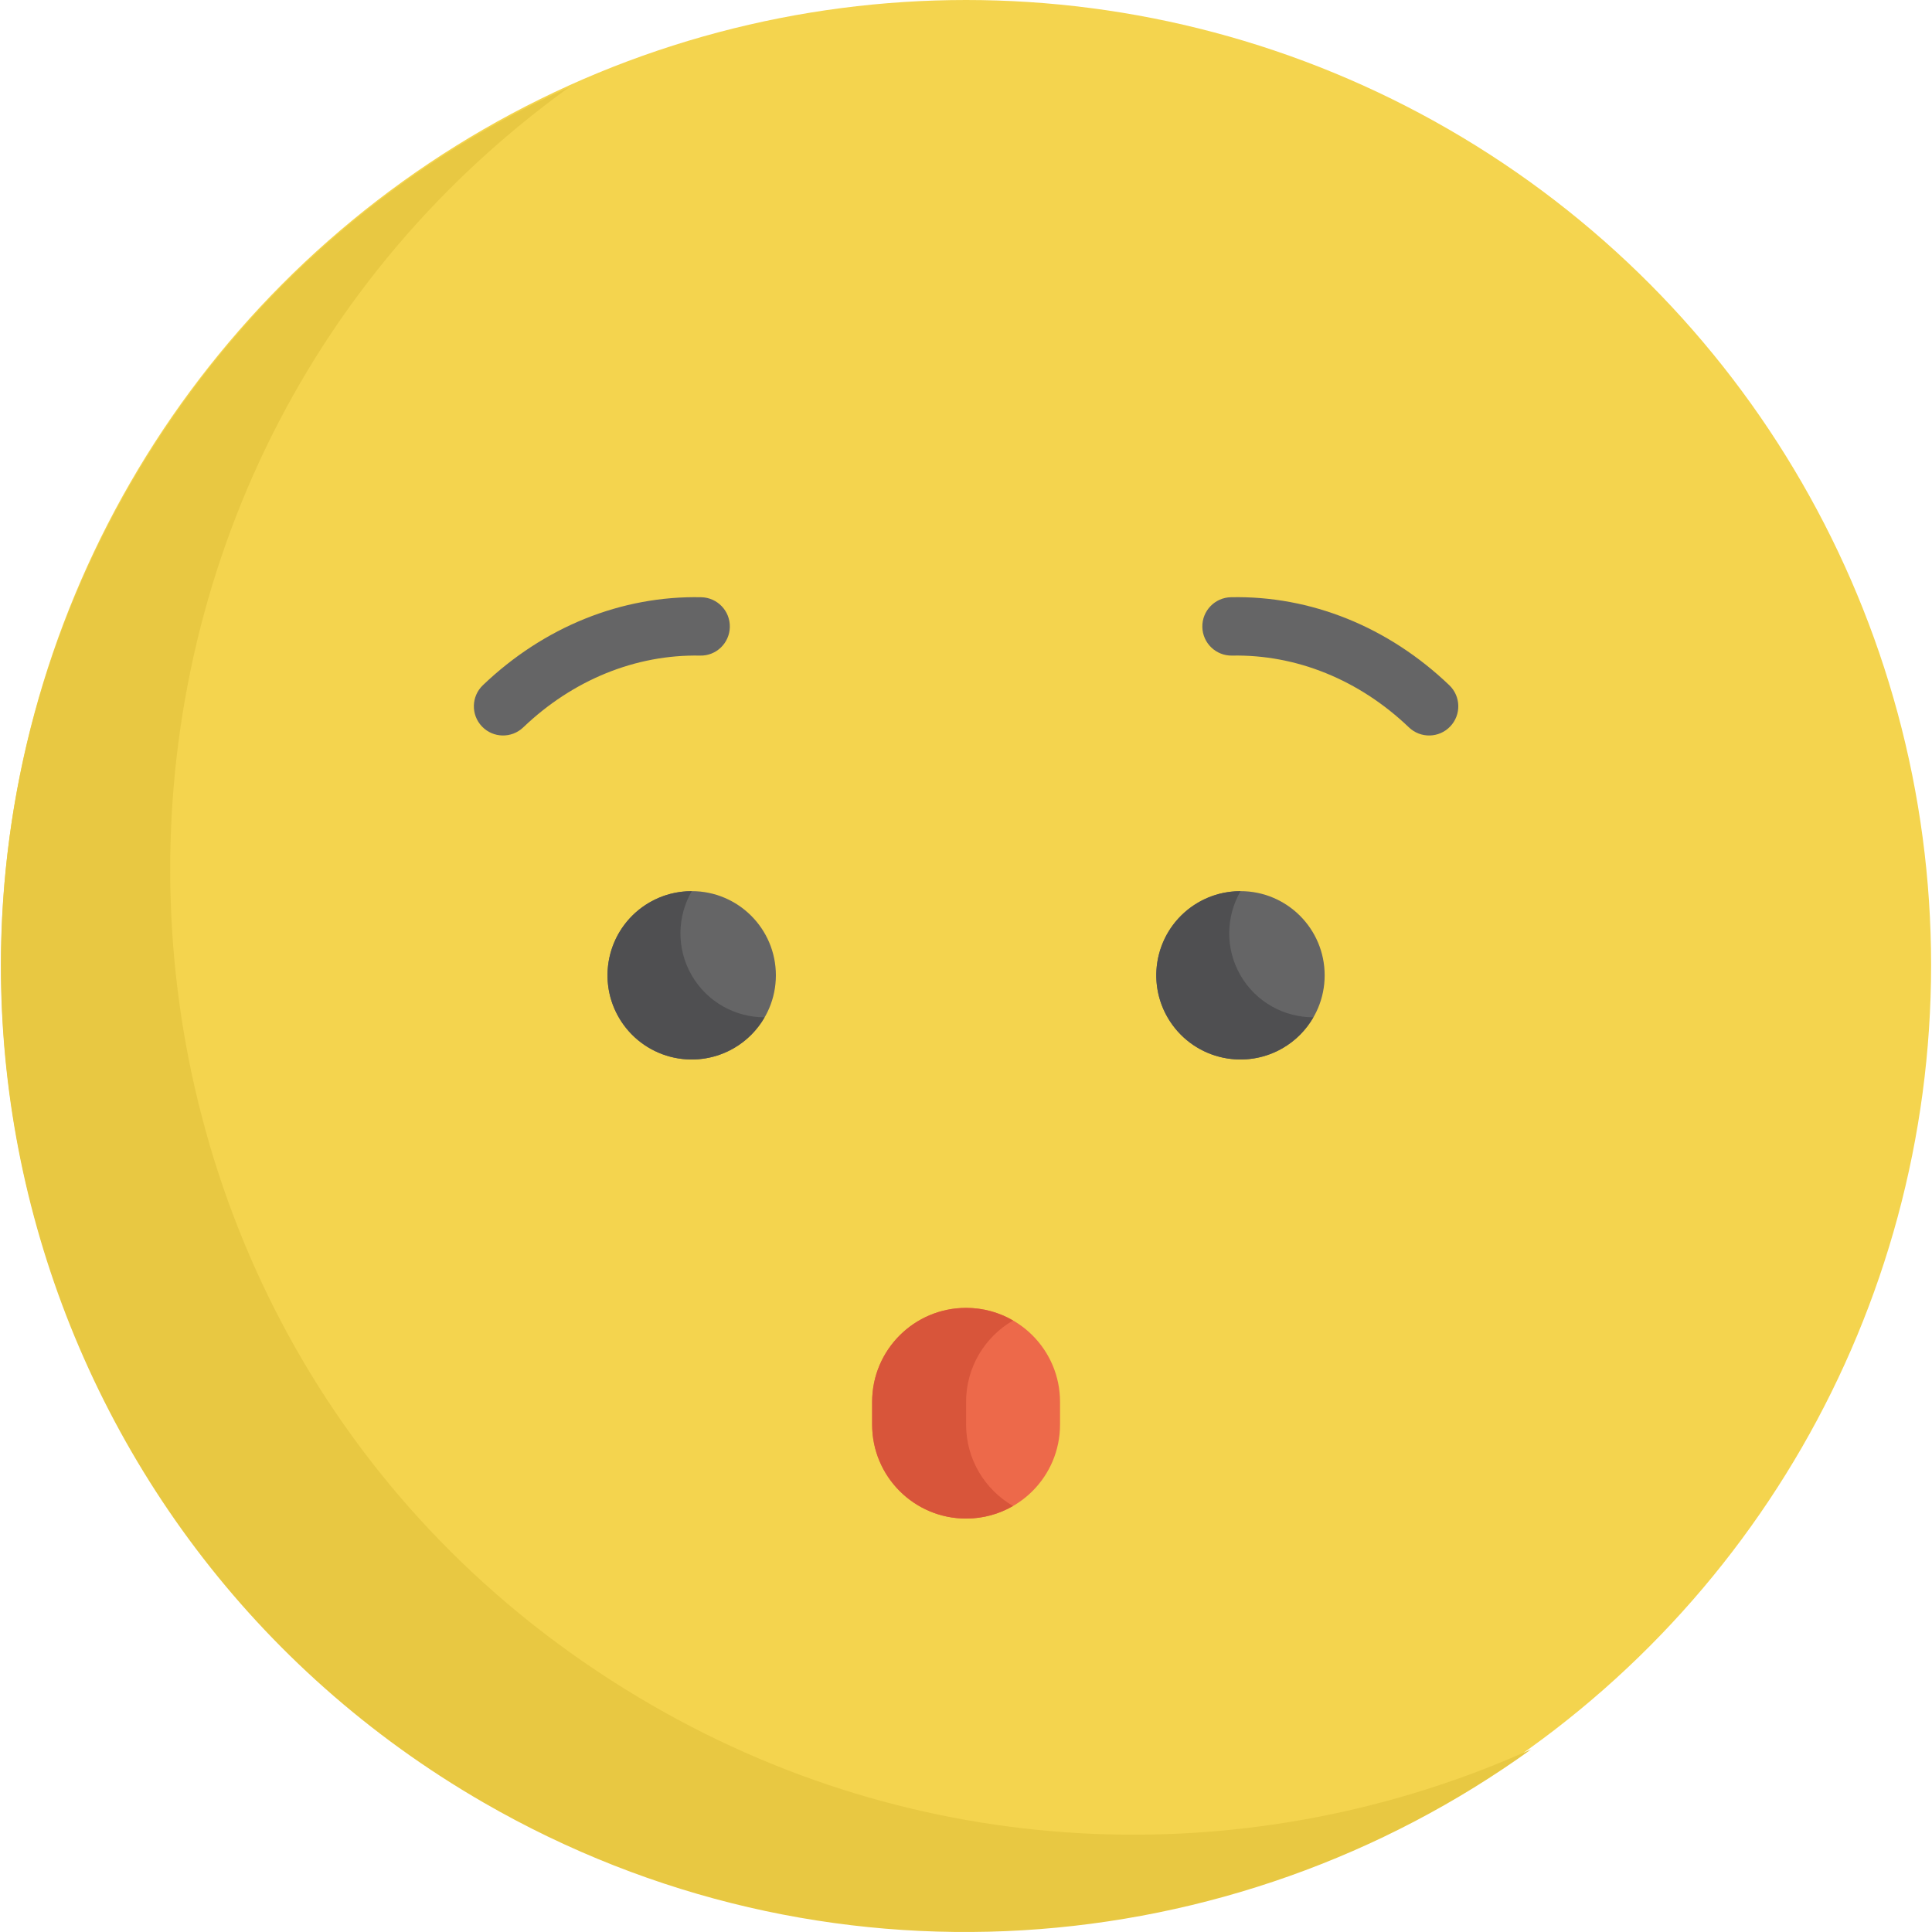 <?xml version="1.0" encoding="iso-8859-1"?>
<!-- Generator: Adobe Illustrator 19.0.0, SVG Export Plug-In . SVG Version: 6.00 Build 0)  -->
<svg version="1.1" id="Capa_1" xmlns="http://www.w3.org/2000/svg" xmlns:xlink="http://www.w3.org/1999/xlink" x="0px" y="0px"
	 viewBox="0 0 511.96 511.96" style="enable-background:new 0 0 511.96 511.96;" xml:space="preserve">
<circle style="fill:#F4D44E;" cx="255.998" cy="255.725" r="255.725"/>
<path style="fill:#E8C842;" d="M172.792,451.88C11.492,358.753,1.698,130.707,150.881,23.075
	C103.653,44.324,62.412,80.061,34.54,128.336c-70.616,122.31-28.709,278.708,93.601,349.323
	c90.01,51.967,198.477,42.99,277.634-14.12C333.346,496.127,246.827,494.624,172.792,451.88z"/>
<g>
	<path style="fill:#656566;" d="M373.355,192.752c-13.191-12.617-29.833-19.352-46.859-19.027c-4.274,0.089-7.803-3.303-7.89-7.574
		c-0.087-4.27,3.304-7.803,7.575-7.89c21.158-0.45,41.697,7.848,57.865,23.312c3.086,2.953,3.195,7.848,0.243,10.934
		C381.342,195.593,376.446,195.706,373.355,192.752z"/>
	<path style="fill:#656566;" d="M127.714,192.508c-2.952-3.086-2.843-7.982,0.243-10.934c16.17-15.464,36.735-23.759,57.865-23.312
		c4.27,0.087,7.662,3.619,7.575,7.89c-0.087,4.27-3.602,7.684-7.89,7.574c-17.032-0.327-33.668,6.41-46.859,19.027
		C135.564,195.701,130.668,195.598,127.714,192.508z"/>
</g>
<path style="fill:#ED694A;" d="M256.002,402.404c-13.749,0-24.895-11.146-24.895-24.895v-6.036
	c0-13.749,11.146-24.895,24.895-24.895c13.749,0,24.895,11.146,24.895,24.895v6.036
	C280.897,391.259,269.751,402.404,256.002,402.404z"/>
<path style="fill:#D8553A;" d="M256.002,377.51v-6.036c0-9.214,5.008-17.251,12.448-21.556c-3.663-2.119-7.911-3.338-12.448-3.338
	c-13.749,0-24.895,11.146-24.895,24.895v6.036c0,13.749,11.146,24.895,24.895,24.895c4.536,0,8.785-1.219,12.448-3.338
	C261.011,394.76,256.002,386.722,256.002,377.51z"/>
<circle style="fill:#656566;" cx="328.713" cy="258.448" r="22.308"/>
<path style="fill:#4F4F51;" d="M328.713,258.444c-4.126-7.146-3.829-15.618,0.01-22.29c-3.795-0.005-7.641,0.937-11.164,2.971
	c-10.67,6.16-14.326,19.804-8.165,30.473c6.16,10.67,19.804,14.325,30.473,8.165c3.523-2.034,6.263-4.893,8.155-8.182
	C340.323,269.569,332.838,265.59,328.713,258.444z"/>
<circle style="fill:#656566;" cx="183.292" cy="258.448" r="22.308"/>
<path style="fill:#4F4F51;" d="M183.291,258.444c-4.126-7.146-3.829-15.618,0.01-22.29c-3.795-0.005-7.641,0.937-11.164,2.971
	c-10.67,6.16-14.326,19.804-8.165,30.473c6.16,10.67,19.804,14.325,30.473,8.165c3.523-2.034,6.262-4.893,8.155-8.182
	C194.902,269.569,187.418,265.59,183.291,258.444z"/>
<g>
</g>
<g>
</g>
<g>
</g>
<g>
</g>
<g>
</g>
<g>
</g>
<g>
</g>
<g>
</g>
<g>
</g>
<g>
</g>
<g>
</g>
<g>
</g>
<g>
</g>
<g>
</g>
<g>
</g>
</svg>
